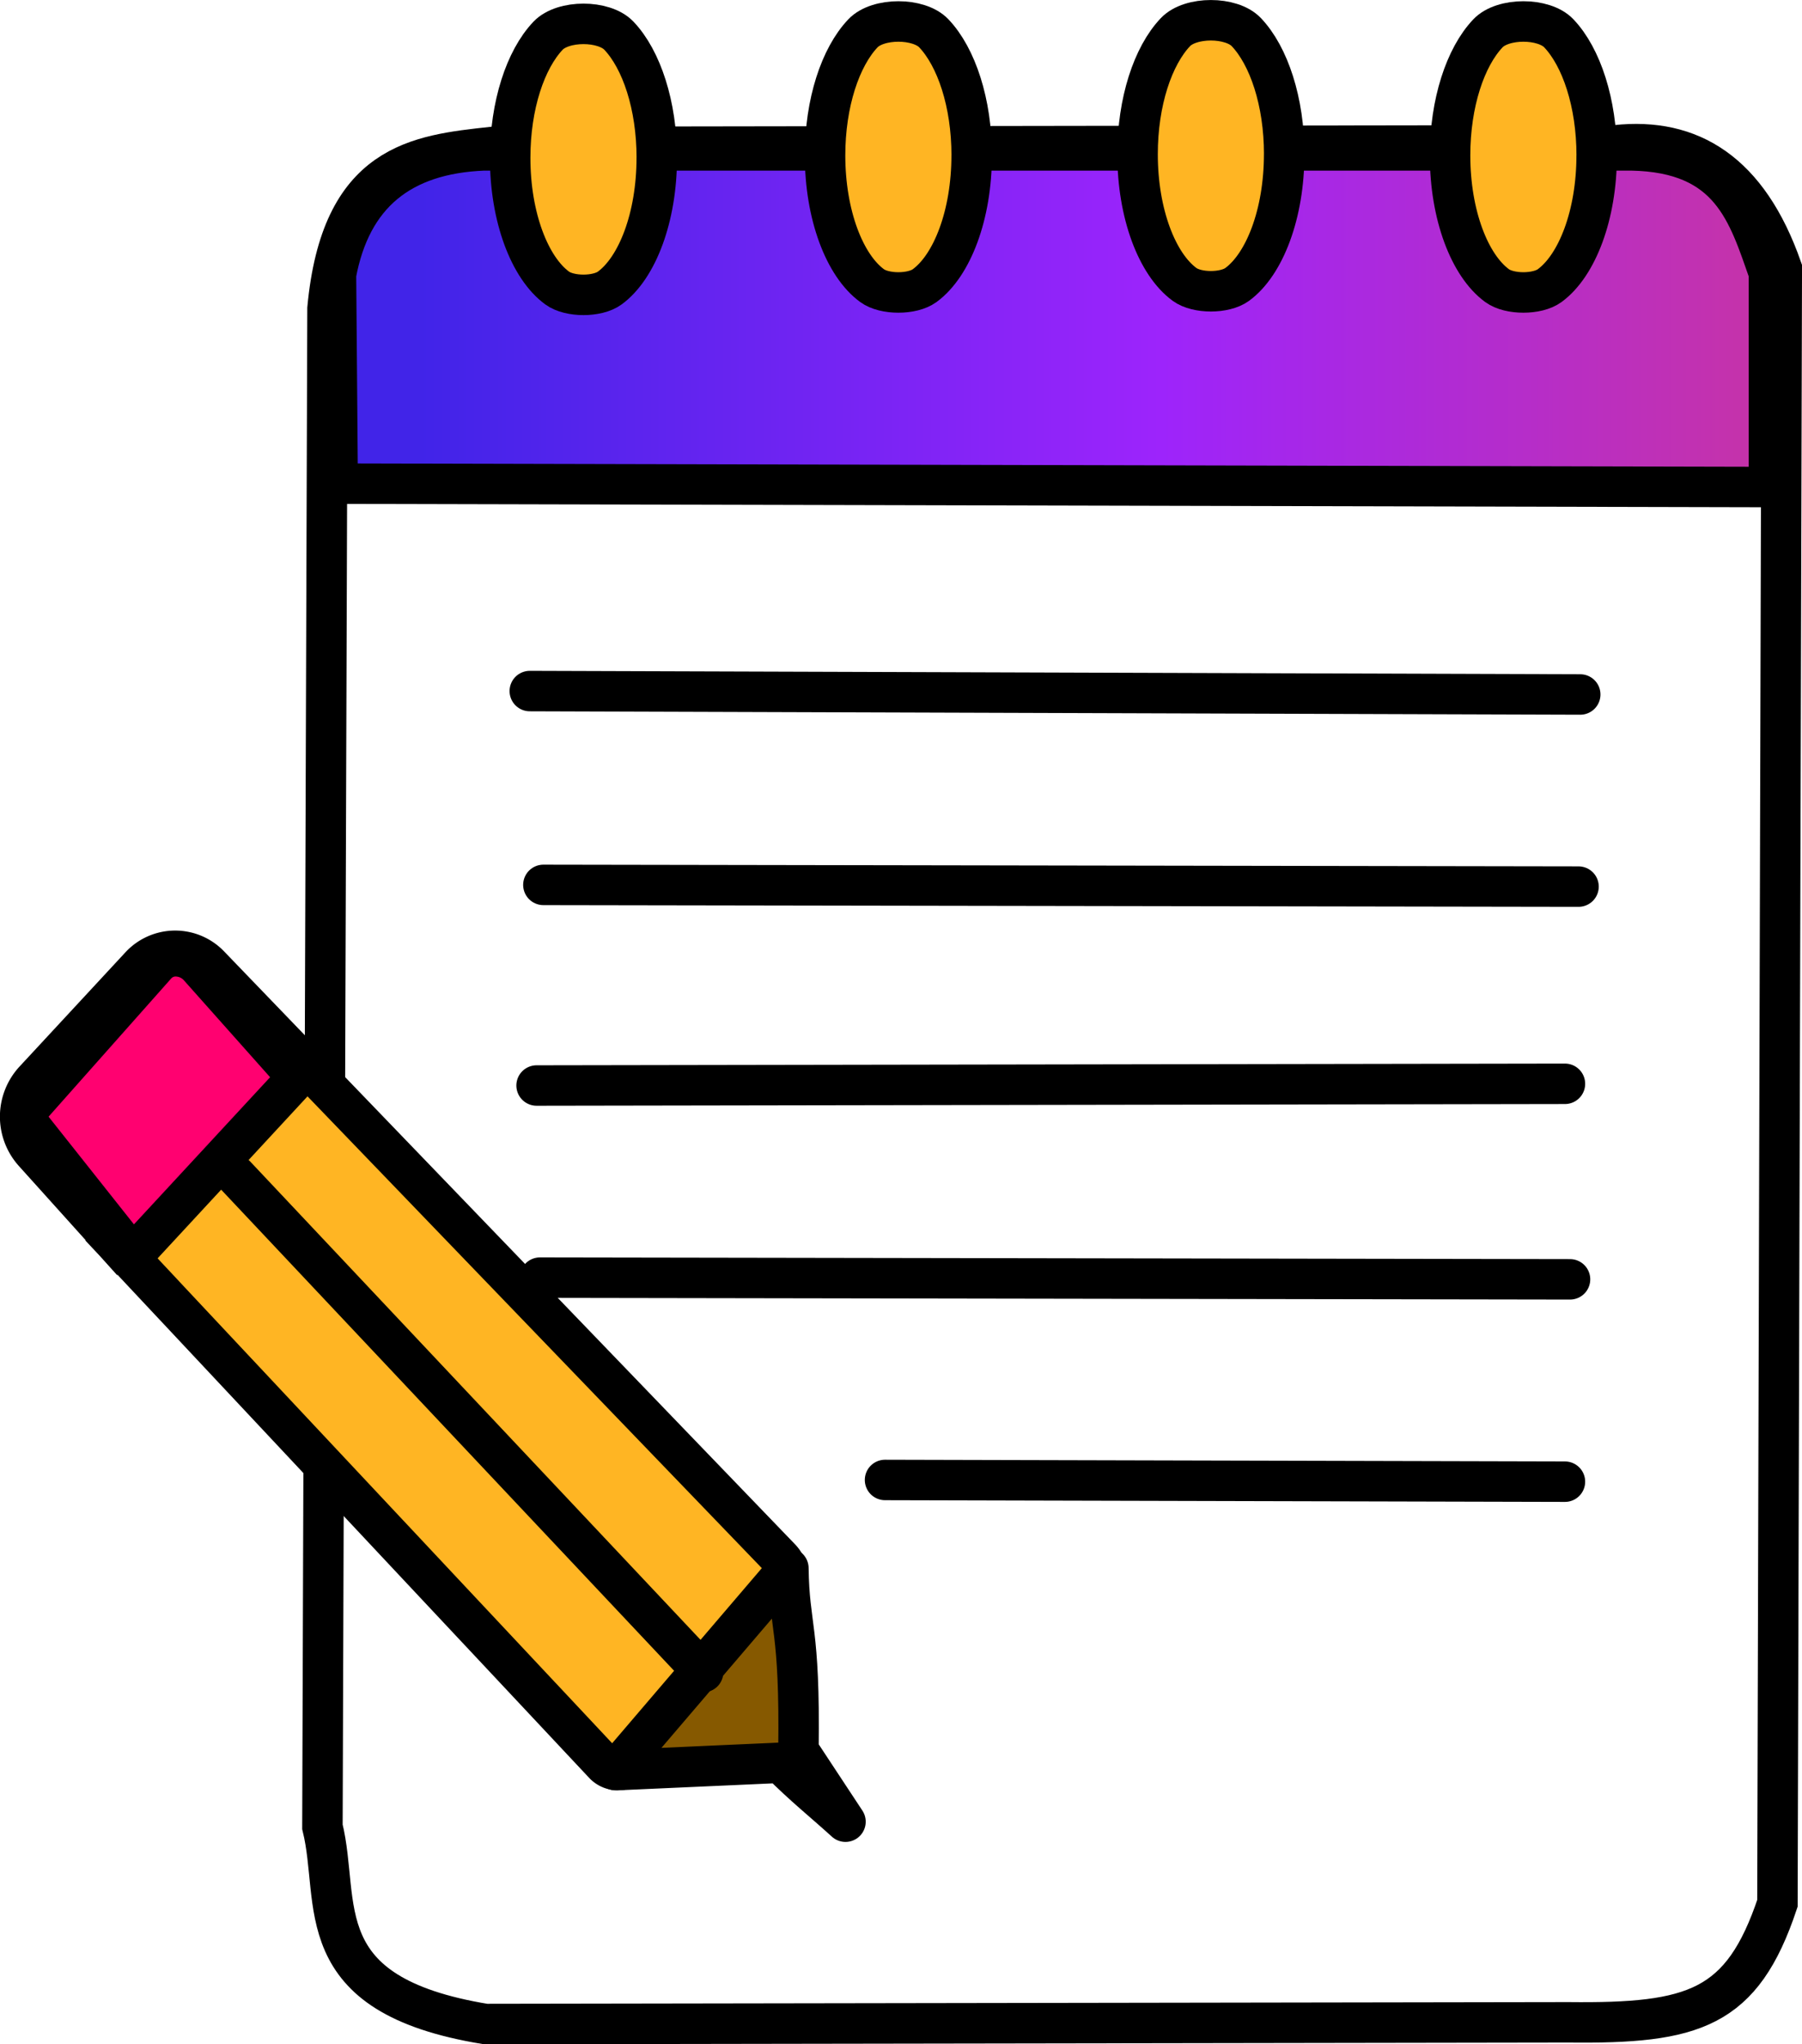 <?xml version="1.0" encoding="UTF-8" standalone="no"?>
<!-- Created with Inkscape (http://www.inkscape.org/) -->

<svg
   width="49.585mm"
   height="56.237mm"
   viewBox="0 0 49.585 56.237"
   version="1.1"
   id="svg1"
   xml:space="preserve"
   sodipodi:docname="iconos pag web.svg"
   inkscape:version="1.4.2 (f4327f4, 2025-05-13)"
   inkscape:export-filename="proyecto\images\actividades.svg"
   inkscape:export-xdpi="96"
   inkscape:export-ydpi="96"
   xmlns:inkscape="http://www.inkscape.org/namespaces/inkscape"
   xmlns:sodipodi="http://sodipodi.sourceforge.net/DTD/sodipodi-0.dtd"
   xmlns:xlink="http://www.w3.org/1999/xlink"
   xmlns="http://www.w3.org/2000/svg"
   xmlns:svg="http://www.w3.org/2000/svg"><sodipodi:namedview
     id="namedview1"
     pagecolor="#ffffff"
     bordercolor="#000000"
     borderopacity="0.25"
     inkscape:showpageshadow="2"
     inkscape:pageopacity="0.0"
     inkscape:pagecheckerboard="0"
     inkscape:deskcolor="#d1d1d1"
     inkscape:document-units="mm"
     inkscape:zoom="1"
     inkscape:cx="183.5"
     inkscape:cy="372.5"
     inkscape:window-width="1920"
     inkscape:window-height="1051"
     inkscape:window-x="-9"
     inkscape:window-y="-9"
     inkscape:window-maximized="1"
     inkscape:current-layer="layer9"
     showguides="false"><inkscape:page
       x="0"
       y="0"
       width="49.585"
       height="56.237"
       id="page2"
       margin="0"
       bleed="0" /></sodipodi:namedview><defs
     id="defs1"><inkscape:path-effect
       effect="fillet_chamfer"
       id="path-effect85"
       is_visible="true"
       lpeversion="1"
       nodesatellites_param="F,0,0,1,0,0,0,1 @ F,0,0,1,0,0.779,0,1 @ F,0,0,1,0,0,0,1 @ F,0,0,1,0,1.117,0,1"
       radius="0"
       unit="px"
       method="auto"
       mode="F"
       chamfer_steps="1"
       flexible="false"
       use_knot_distance="true"
       apply_no_radius="true"
       apply_with_radius="true"
       only_selected="false"
       hide_knots="false" /><inkscape:path-effect
       effect="fillet_chamfer"
       id="path-effect83"
       is_visible="true"
       lpeversion="1"
       nodesatellites_param="F,0,0,1,0,0,0,1 @ F,0,0,1,0,0.779,0,1 @ F,0,0,1,0,0,0,1 @ F,0,0,1,0,1.117,0,1"
       radius="0"
       unit="px"
       method="auto"
       mode="F"
       chamfer_steps="1"
       flexible="false"
       use_knot_distance="true"
       apply_no_radius="true"
       apply_with_radius="true"
       only_selected="false"
       hide_knots="false" /><inkscape:path-effect
       effect="fillet_chamfer"
       id="path-effect81"
       is_visible="true"
       lpeversion="1"
       nodesatellites_param="F,0,0,1,0,0,0,1 @ F,0,0,1,0,0.779,0,1 @ F,0,0,1,0,0,0,1 @ F,0,0,1,0,1.117,0,1"
       radius="0"
       unit="px"
       method="auto"
       mode="F"
       chamfer_steps="1"
       flexible="false"
       use_knot_distance="true"
       apply_no_radius="true"
       apply_with_radius="true"
       only_selected="false"
       hide_knots="false" /><inkscape:path-effect
       effect="fillet_chamfer"
       id="path-effect79"
       is_visible="true"
       lpeversion="1"
       nodesatellites_param="F,0,0,1,0,0,0,1 @ F,0,0,1,0,0.779,0,1 @ F,0,0,1,0,0,0,1 @ F,0,0,1,0,1.117,0,1"
       radius="0"
       unit="px"
       method="auto"
       mode="F"
       chamfer_steps="1"
       flexible="false"
       use_knot_distance="true"
       apply_no_radius="true"
       apply_with_radius="true"
       only_selected="false"
       hide_knots="false" /><inkscape:path-effect
       effect="fillet_chamfer"
       id="path-effect76"
       is_visible="true"
       lpeversion="1"
       nodesatellites_param="F,0,0,1,0,0,0,1 @ F,0,0,1,0,0,0,1 @ F,0,0,1,0,0.353,0,1 @ F,0,1,1,0,0.353,0,1 @ F,0,0,1,0,0.454,0,1"
       radius="0"
       unit="px"
       method="auto"
       mode="F"
       chamfer_steps="1"
       flexible="false"
       use_knot_distance="true"
       apply_no_radius="true"
       apply_with_radius="true"
       only_selected="false"
       hide_knots="false" /><inkscape:path-effect
       effect="fillet_chamfer"
       id="path-effect74"
       is_visible="true"
       lpeversion="1"
       nodesatellites_param="F,0,1,1,0,0.709,0,1 @ F,0,0,1,0,0.57,0,1 @ F,0,0,1,0,0.709,0,1 @ F,0,0,1,0,1.386,0,1 @ F,0,0,1,0,1.346,0,1"
       radius="0"
       unit="px"
       method="auto"
       mode="F"
       chamfer_steps="1"
       flexible="false"
       use_knot_distance="true"
       apply_no_radius="true"
       apply_with_radius="true"
       only_selected="false"
       hide_knots="false" /><linearGradient
       id="linearGradient20"
       inkscape:collect="always"><stop
         style="stop-color:#2200e5;stop-opacity:1;"
         offset="0"
         id="stop20" /><stop
         style="stop-color:#8d00fb;stop-opacity:1;"
         offset="0.5"
         id="stop22" /><stop
         style="stop-color:#c71585;stop-opacity:1;"
         offset="1"
         id="stop21" /></linearGradient><linearGradient
       inkscape:collect="always"
       xlink:href="#linearGradient20"
       id="linearGradient90"
       x1="11.651"
       y1="134.471"
       x2="52.193"
       y2="134.471"
       gradientUnits="userSpaceOnUse"
       gradientTransform="translate(2.962,125.702)" /></defs><g
     inkscape:groupmode="layer"
     id="layer9"
     inkscape:label="servicios"
     transform="translate(-2.962,-125.702)"><g
       id="g6"><path
         style="fill:none;fill-opacity:1;stroke:#000000;stroke-width:1.113;stroke-linecap:round;stroke-dasharray:none;stroke-opacity:1"
         d="m 51.991,133.085 -0.12,44.976 c -0.973,2.912 -2.295,3.312 -5.753,3.274 l -29.794,0.047 c -4.954,-0.808 -3.973,-3.333 -4.49,-5.426 l 0.14,-41.768 c 0.375,-4 2.458,-4.217 4.537,-4.443 l 30.916,-0.047 c 2.05,-0.222 3.636,0.741 4.564,3.386 z"
         id="path67"
         sodipodi:nodetypes="ccccccccc" /><path
         style="fill:url(#linearGradient90);fill-opacity:0.858;stroke:#000000;stroke-width:1.113;stroke-linecap:round;stroke-dasharray:none;stroke-opacity:1"
         d="m 12.254,139.007 39.382,0.093 v -5.893 c -0.572,-1.621 -1.036,-3.321 -3.789,-3.368 h -31.524 -0.047 c -2.281,0.09 -3.659,1.204 -4.069,3.414 z"
         id="path68"
         sodipodi:nodetypes="cccccccc" /><path
         style="fill:none;fill-opacity:1;stroke:#000000;stroke-width:1.113;stroke-linecap:round;stroke-dasharray:none;stroke-opacity:1"
         d="m 17.54,144.713 28.905,0.094"
         id="path69" /><path
         style="fill:none;fill-opacity:1;stroke:#000000;stroke-width:1.113;stroke-linecap:round;stroke-dasharray:none;stroke-opacity:1"
         d="m 17.914,150.045 28.484,0.047"
         id="path70" /><path
         style="fill:none;fill-opacity:1;stroke:#000000;stroke-width:1.113;stroke-linecap:round;stroke-dasharray:none;stroke-opacity:1"
         d="m 17.727,155.564 28.297,-0.047"
         id="path71" /><path
         style="fill:none;fill-opacity:1;stroke:#000000;stroke-width:1.113;stroke-linecap:round;stroke-dasharray:none;stroke-opacity:1"
         d="m 17.82,160.849 28.344,0.047"
         id="path72" /><path
         style="fill:none;fill-opacity:1;stroke:#000000;stroke-width:1.113;stroke-linecap:round;stroke-dasharray:none;stroke-opacity:1"
         d="m 27.315,166.415 18.709,0.047"
         id="path73" /><path
         style="fill:#ffb523;fill-opacity:1;stroke:#000000;stroke-width:1.113;stroke-linecap:round;stroke-dasharray:none;stroke-opacity:1"
         d="m 6.59,160.378 12.991,13.853 a 0.521,0.521 179.266 0 0 0.769,-0.01 l 4.107,-4.611 a 0.765,0.765 88.883 0 0 -0.02,-1.04 L 8.726,152.259 a 1.31,1.31 179.456 0 0 -1.904,0.018 l -2.913,3.142 a 1.473,1.473 90.416 0 0 -0.014,1.987 l 1.737,1.929 a 70.262,70.262 47.416 0 0 0.959,1.043 z"
         id="path74"
         inkscape:path-effect="#path-effect74"
         inkscape:original-d="m 6.1054297,159.86159 13.8662853,14.78568 4.95785,-5.56589 -17.1653854,-17.82019 -4.7707611,5.14494 z"
         sodipodi:nodetypes="cccccc" /><path
         style="fill:#865900;fill-opacity:1;stroke:#000000;stroke-width:1.113;stroke-linecap:round;stroke-linejoin:round;stroke-dasharray:none;stroke-opacity:1"
         d="m 19.906,174.398 4.535,-0.203 c 0.626,0.631 1.191,1.08 1.786,1.621 l -1.294,-1.963 c 0.046,-3.422 -0.255,-3.346 -0.277,-5.011 z"
         id="path75"
         sodipodi:nodetypes="cccccc" /><path
         style="fill:#ff0170;fill-opacity:1;stroke:#000000;stroke-width:1.113;stroke-linecap:round;stroke-linejoin:round;stroke-dasharray:none;stroke-opacity:1"
         d="m 6.615,160.238 4.531,-4.895 -2.709,-3.044 a 0.866,0.866 26.161 0 0 -0.587,-0.288 l -0.007,-5e-4 a 0.717,0.717 157.792 0 0 -0.586,0.239 l -3.383,3.812 a 0.541,0.541 91.588 0 0 -0.019,0.696 z"
         id="path76"
         inkscape:path-effect="#path-effect76"
         inkscape:original-d="M 6.6145832,160.23828 11.145573,155.34349 8.2020832,152.0362 7.4910155,151.9866 3.571875,156.40184 Z"
         sodipodi:nodetypes="cccccc" /><path
         style="fill:none;fill-opacity:1;stroke:#000000;stroke-width:1.113;stroke-linecap:round;stroke-linejoin:round;stroke-dasharray:none;stroke-opacity:1"
         d="M 9.448,158.043 22.31,171.701"
         id="path77" /><path
         style="fill:#ffb523;fill-opacity:1;stroke:#000000;stroke-width:1.114;stroke-linecap:round;stroke-linejoin:round;stroke-dasharray:none;stroke-opacity:1"
         id="path78"
         inkscape:path-effect="#path-effect79"
         sodipodi:type="arc"
         sodipodi:cx="19.016928"
         sodipodi:cy="130.04271"
         sodipodi:rx="2.0171878"
         sodipodi:ry="3.8361983"
         d="m 21.034,130.043 c 0,1.634 -0.537,3.03 -1.294,3.583 -0.342,0.25 -1.104,0.25 -1.446,-1.1e-4 -0.757,-0.553 -1.294,-1.948 -1.294,-3.582 0,-1.446 0.421,-2.705 1.042,-3.359 0.413,-0.435 1.538,-0.435 1.951,1.3e-4 0.621,0.654 1.042,1.913 1.042,3.358 z" /><path
         style="fill:#ffb523;fill-opacity:1;stroke:#000000;stroke-width:1.114;stroke-linecap:round;stroke-linejoin:round;stroke-dasharray:none;stroke-opacity:1"
         id="path81"
         inkscape:path-effect="#path-effect83"
         sodipodi:type="arc"
         sodipodi:cx="19.016928"
         sodipodi:cy="130.04271"
         sodipodi:rx="2.0171878"
         sodipodi:ry="3.8361983"
         d="m 21.034,130.043 c 0,1.634 -0.537,3.03 -1.294,3.583 -0.342,0.25 -1.104,0.25 -1.446,-1.1e-4 -0.757,-0.553 -1.294,-1.948 -1.294,-3.582 0,-1.446 0.421,-2.705 1.042,-3.359 0.413,-0.435 1.538,-0.435 1.951,1.3e-4 0.621,0.654 1.042,1.913 1.042,3.358 z"
         transform="translate(17.264,-0.099)" /><path
         style="fill:#ffb523;fill-opacity:1;stroke:#000000;stroke-width:1.114;stroke-linecap:round;stroke-linejoin:round;stroke-dasharray:none;stroke-opacity:1"
         id="path79"
         inkscape:path-effect="#path-effect81"
         sodipodi:type="arc"
         sodipodi:cx="19.016928"
         sodipodi:cy="130.04271"
         sodipodi:rx="2.0171878"
         sodipodi:ry="3.8361983"
         d="m 21.034,130.043 c 0,1.634 -0.537,3.03 -1.294,3.583 -0.342,0.25 -1.104,0.25 -1.446,-1.1e-4 -0.757,-0.553 -1.294,-1.948 -1.294,-3.582 0,-1.446 0.421,-2.705 1.042,-3.359 0.413,-0.435 1.538,-0.435 1.951,1.3e-4 0.621,0.654 1.042,1.913 1.042,3.358 z"
         transform="translate(8.665,-0.066)" /><path
         style="fill:#ffb523;fill-opacity:1;stroke:#000000;stroke-width:1.114;stroke-linecap:round;stroke-linejoin:round;stroke-dasharray:none;stroke-opacity:1"
         id="path83"
         inkscape:path-effect="#path-effect85"
         sodipodi:type="arc"
         sodipodi:cx="19.016928"
         sodipodi:cy="130.04271"
         sodipodi:rx="2.0171878"
         sodipodi:ry="3.8361983"
         d="m 21.034,130.043 c 0,1.634 -0.537,3.03 -1.294,3.583 -0.342,0.25 -1.104,0.25 -1.446,-1.1e-4 -0.757,-0.553 -1.294,-1.948 -1.294,-3.582 0,-1.446 0.421,-2.705 1.042,-3.359 0.413,-0.435 1.538,-0.435 1.951,1.3e-4 0.621,0.654 1.042,1.913 1.042,3.358 z"
         transform="translate(25.863,-0.066)" /></g></g></svg>
